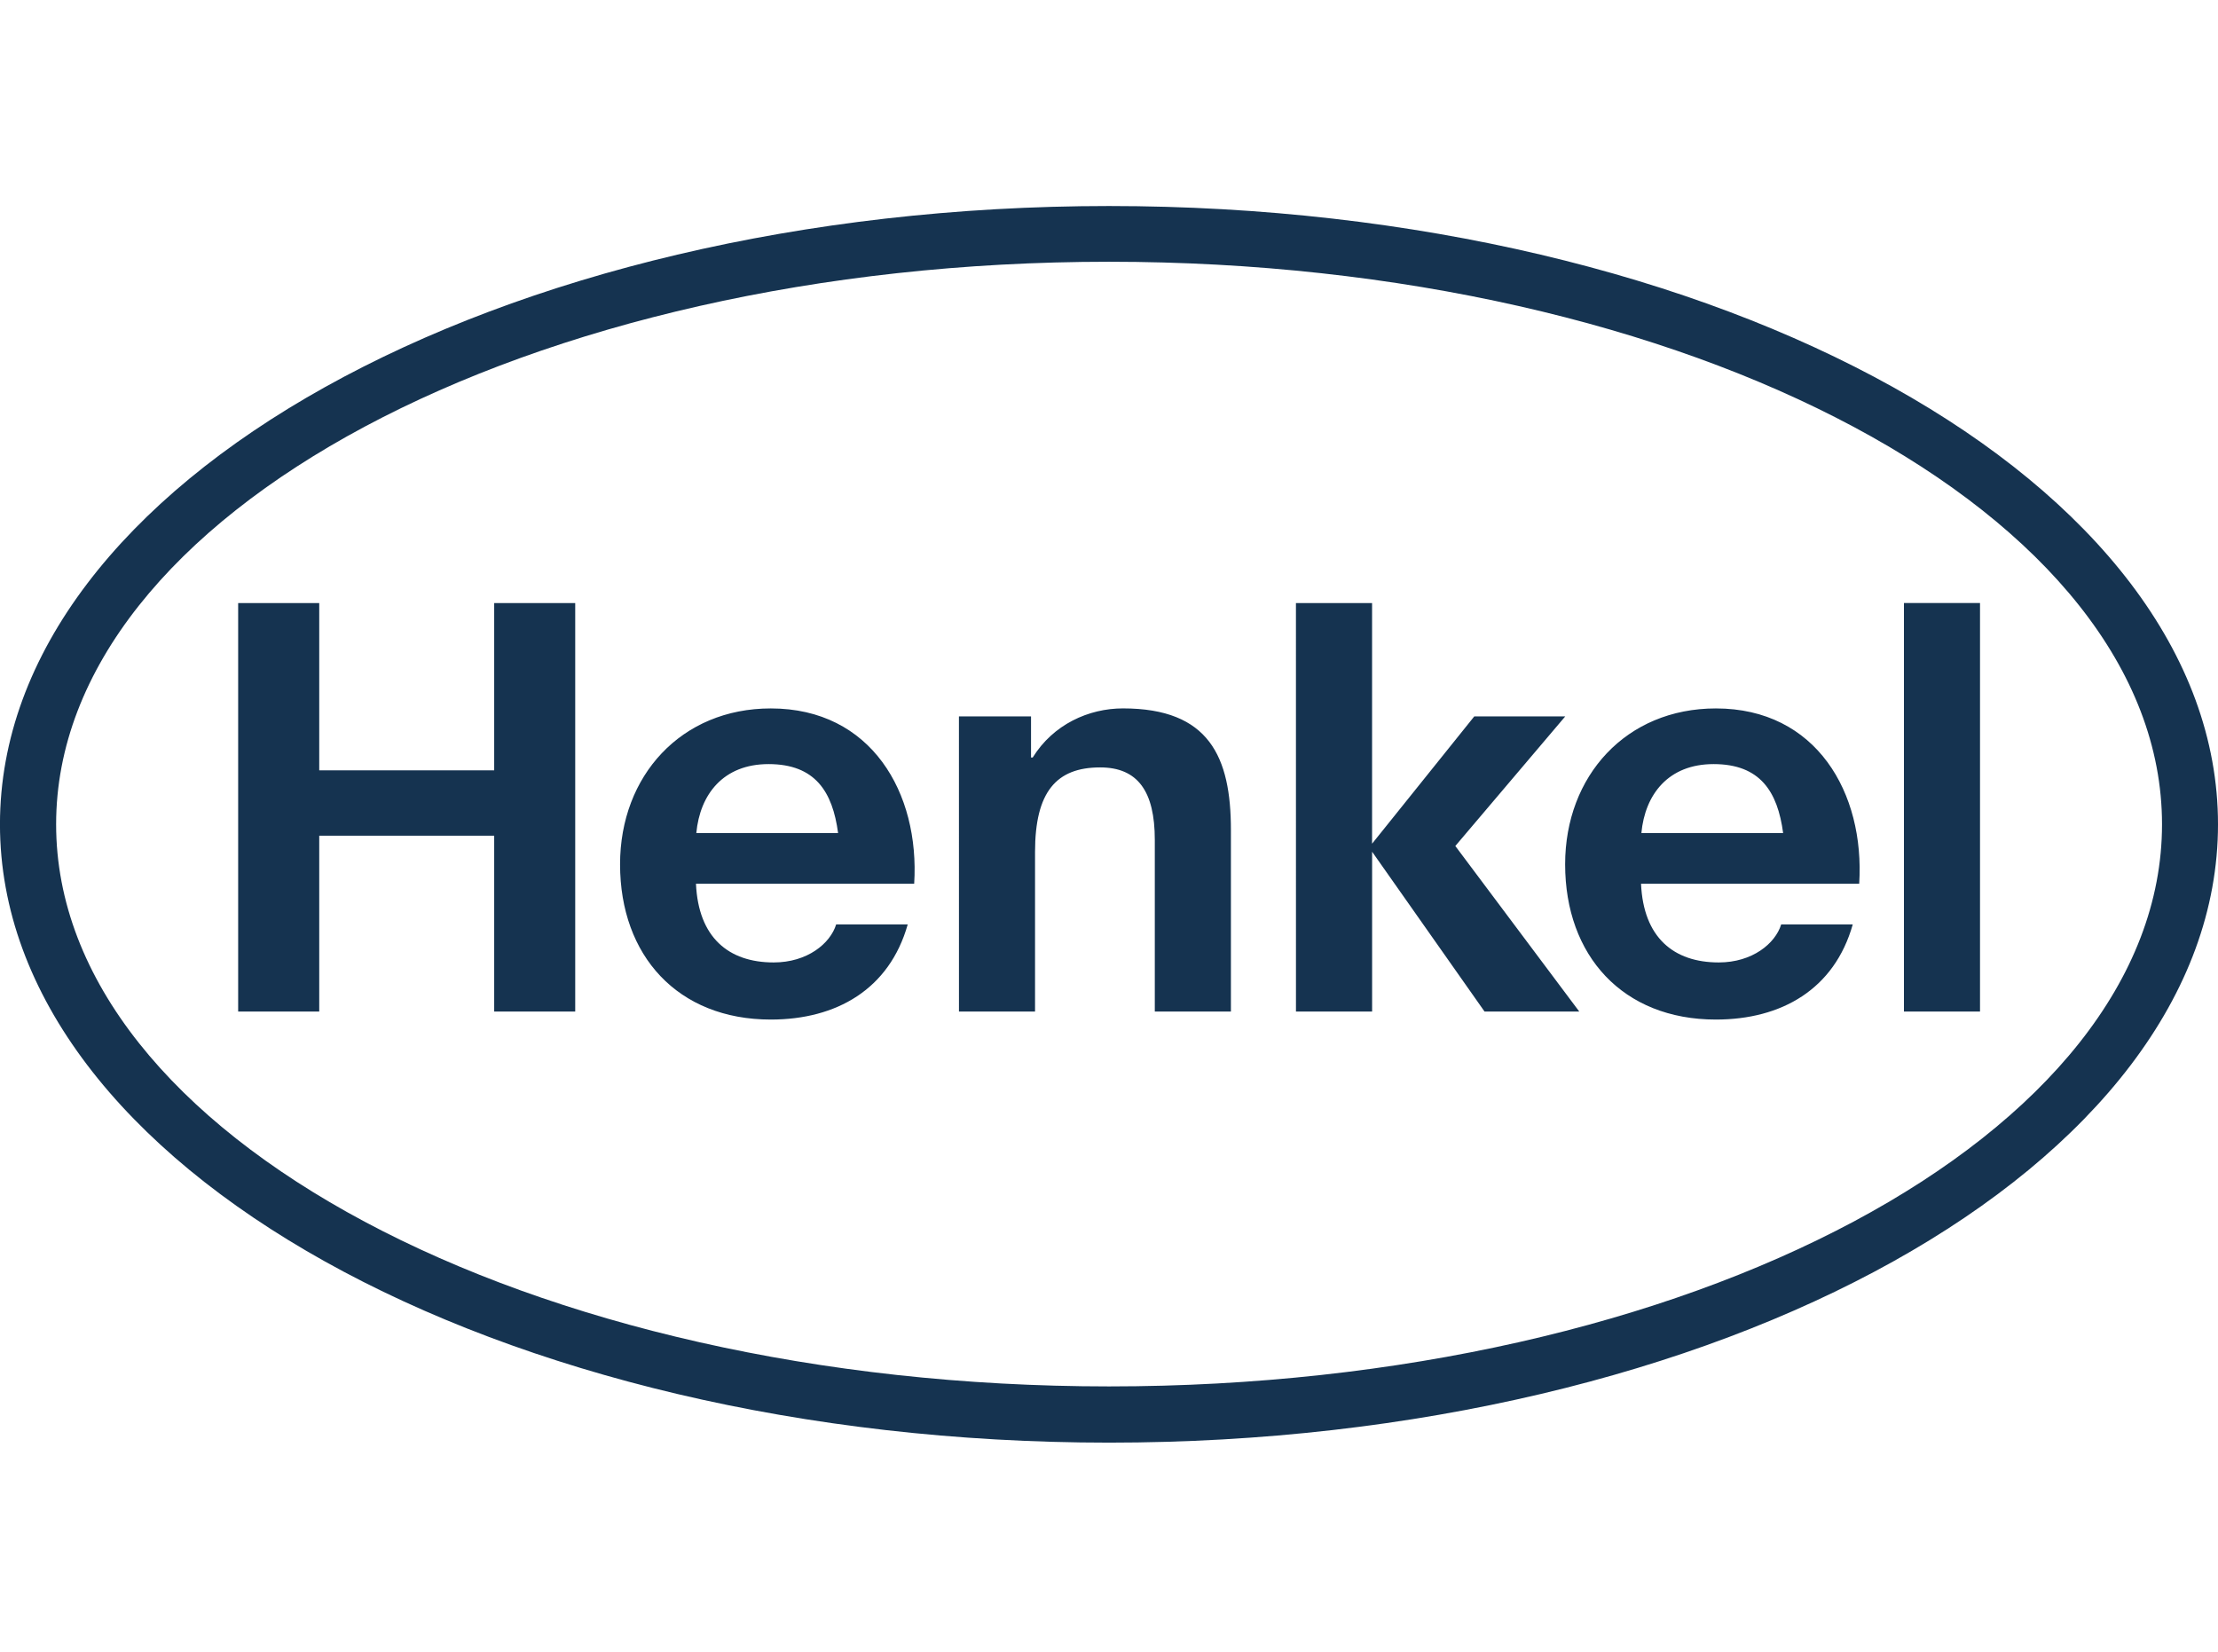<svg width="200" height="149" viewBox="0 0 200 149" fill="none" xmlns="http://www.w3.org/2000/svg">
<g clip-path="url(#clip0_59_696)">
<path d="M100 18.577C155.207 18.577 200 43.548 200 74.329C200 105.111 155.212 130.082 100.005 130.082C44.806 130.082 -0.003 105.108 -0.003 74.327C-0.003 43.545 44.801 18.577 100 18.577ZM100 23.602C47.591 23.602 5.061 46.361 5.061 74.329C5.061 102.3 47.597 125.012 100.005 125.012C152.403 125.012 194.952 102.3 194.952 74.329C194.952 46.361 152.398 23.602 100 23.602ZM82.433 79.684H62.757C62.972 84.531 65.694 86.783 69.764 86.783C72.798 86.783 74.87 85.073 75.397 83.356H81.85C80.19 89.217 75.41 91.933 69.504 91.933C61.115 91.933 55.912 86.175 55.912 77.933C55.912 69.953 61.422 63.879 69.504 63.879C78.567 63.876 82.944 71.497 82.433 79.684ZM69.3 68.898C65.219 68.898 63.116 71.626 62.788 75.113H75.572C75.074 71.392 73.514 68.898 69.3 68.898ZM167.647 79.684H147.974C148.187 84.531 150.911 86.783 154.981 86.783C158.015 86.783 160.084 85.073 160.612 83.356H167.065C165.408 89.217 160.625 91.933 154.722 91.933C146.33 91.933 141.13 86.175 141.13 77.933C141.13 69.953 146.639 63.879 154.722 63.879C163.785 63.876 168.161 71.497 167.647 79.684ZM154.517 68.898C150.439 68.898 148.333 71.626 148.006 75.113H160.787C160.292 71.392 158.729 68.898 154.517 68.898ZM21.475 91.21H28.786V75.357H44.562V91.21H51.868V54.378H44.562V69.462H28.786V54.378H21.475V91.21ZM86.471 91.21H93.331V76.818C93.331 71.411 95.243 69.197 99.203 69.197C102.601 69.197 104.13 71.361 104.13 75.735V91.21H110.993V74.841C110.993 68.251 109.037 63.876 101.259 63.876C98.17 63.876 94.975 65.316 93.121 68.303H92.969V64.595H86.468L86.471 91.21ZM116.859 91.21H123.725V76.8L133.863 91.21H142.404L131.228 76.283L141.14 64.598H132.937L123.722 76.076V54.381H116.857L116.859 91.21ZM171.681 91.21H178.541V54.376H171.681V91.21Z" fill="#153350"/>
</g>
<defs>
<clipPath id="clip0_59_696">
<rect width="200" height="148.664" fill="white"/>
</clipPath>
</defs>
</svg>
